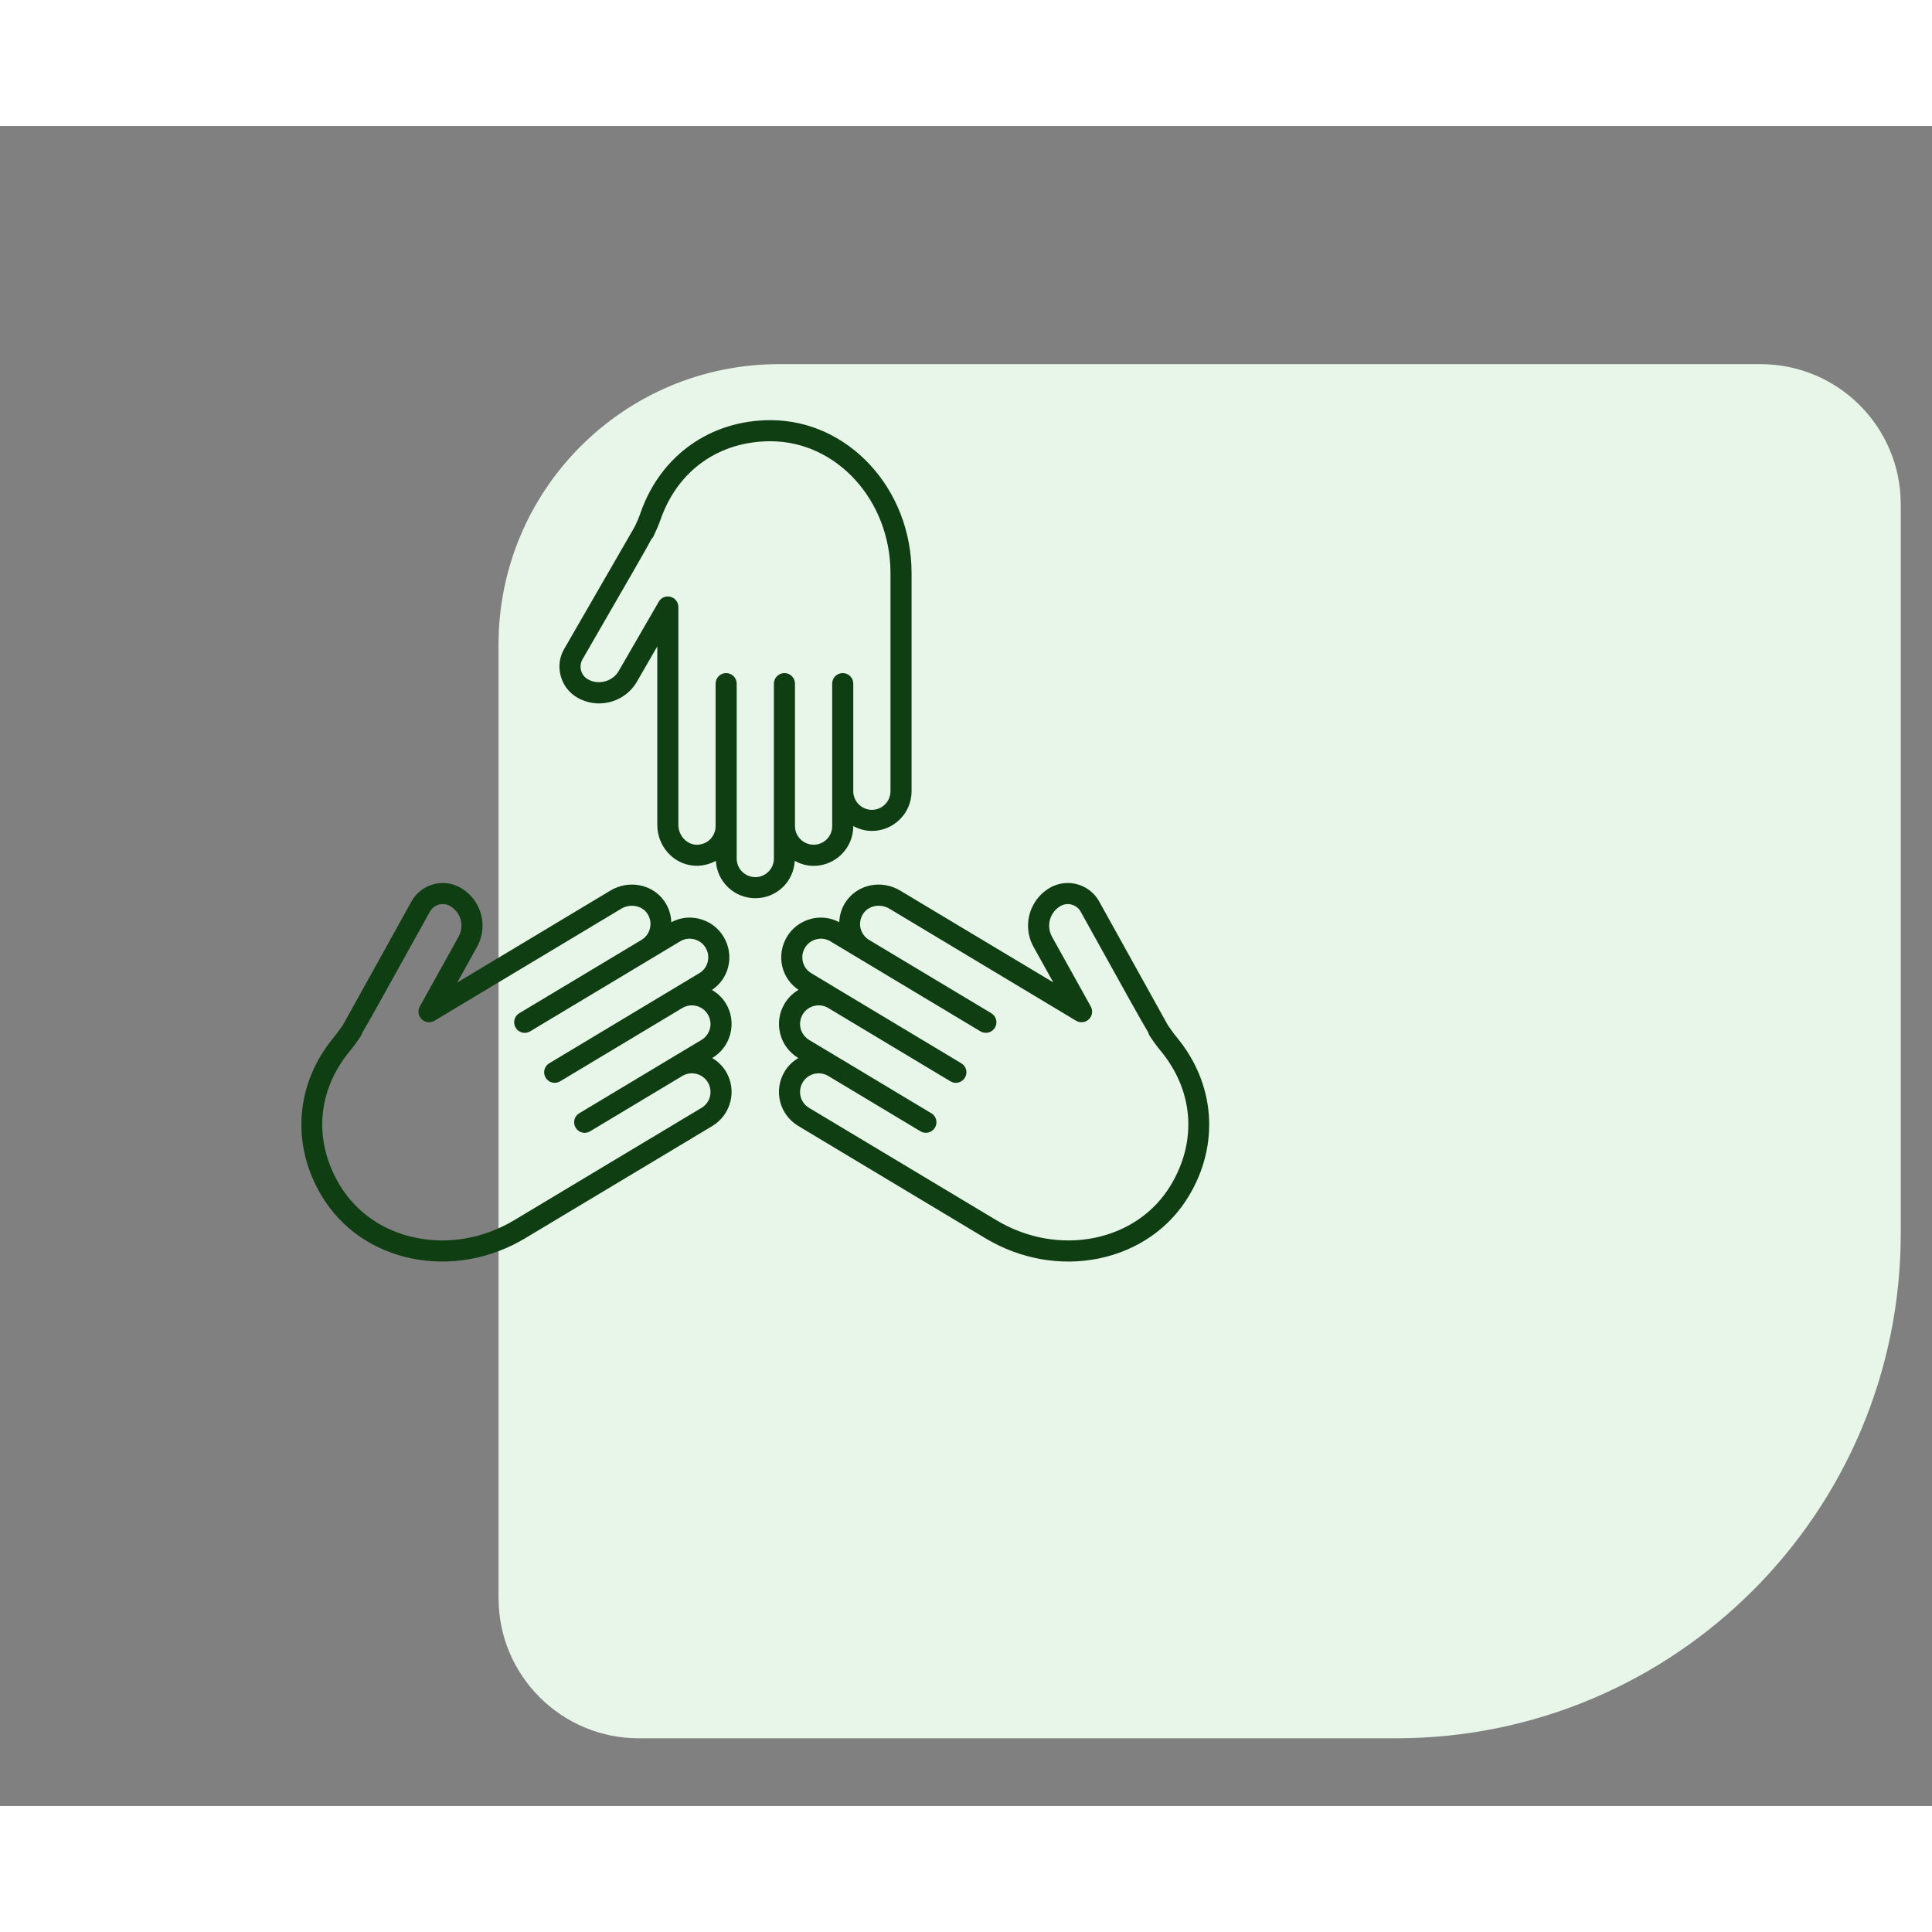 <svg width="100" height="100" viewBox="0 0 23 20" fill="none" xmlns="http://www.w3.org/2000/svg">
<rect x="0" y="0" width="23" height="20" fill="#808080" stroke="none"/>
<path d="M22.628 13.184C22.628 16.503 19.938 19.194 16.619 19.194L7.605 19.194C6.683 19.194 5.935 18.447 5.935 17.525L5.935 6.173C5.935 4.329 7.43 2.835 9.274 2.835L20.959 2.835C21.881 2.835 22.628 3.582 22.628 4.504L22.628 13.184Z" fill="#E8F5E9"/>
<path d="M10.38 8.392C10.299 8.392 10.225 8.37 10.158 8.334V8.335C10.158 8.461 10.109 8.58 10.02 8.669C9.931 8.758 9.812 8.808 9.686 8.808C9.604 8.808 9.528 8.785 9.461 8.748C9.455 8.864 9.408 8.972 9.326 9.055C9.237 9.144 9.118 9.193 8.992 9.193C8.74 9.193 8.536 8.996 8.522 8.748C8.444 8.79 8.356 8.812 8.266 8.806C8.019 8.79 7.825 8.577 7.825 8.32V6.195L7.583 6.614C7.491 6.774 7.318 6.874 7.132 6.874C7.042 6.874 6.952 6.85 6.873 6.805C6.775 6.748 6.704 6.656 6.675 6.546C6.645 6.436 6.66 6.321 6.718 6.223C6.718 6.223 7.509 4.852 7.558 4.767C7.563 4.755 7.58 4.718 7.594 4.687C7.607 4.657 7.618 4.626 7.629 4.595C7.868 3.921 8.459 3.502 9.173 3.502C10.099 3.502 10.852 4.319 10.852 5.323L10.852 7.919C10.852 8.045 10.803 8.164 10.714 8.253C10.625 8.342 10.506 8.392 10.38 8.392L10.38 8.392ZM9.173 3.753C8.56 3.753 8.071 4.099 7.866 4.679C7.853 4.716 7.839 4.753 7.823 4.789C7.777 4.893 7.777 4.893 7.764 4.908L7.762 4.906C7.698 5.028 7.505 5.361 6.935 6.348C6.912 6.389 6.905 6.436 6.917 6.481C6.929 6.526 6.958 6.564 6.999 6.587C7.123 6.659 7.294 6.613 7.365 6.489L7.842 5.664C7.87 5.614 7.928 5.59 7.983 5.605C8.038 5.62 8.076 5.67 8.076 5.726V8.32C8.076 8.443 8.169 8.548 8.282 8.556C8.348 8.559 8.409 8.537 8.454 8.492C8.496 8.45 8.519 8.394 8.519 8.335V6.639C8.519 6.569 8.575 6.513 8.645 6.513C8.714 6.513 8.77 6.569 8.77 6.639L8.77 8.721C8.77 8.843 8.87 8.942 8.992 8.942C9.051 8.942 9.107 8.919 9.148 8.877C9.19 8.836 9.213 8.78 9.213 8.721V6.639C9.213 6.569 9.269 6.513 9.339 6.513C9.408 6.513 9.464 6.569 9.464 6.639L9.464 8.316V8.335C9.464 8.457 9.564 8.556 9.686 8.556C9.745 8.556 9.8 8.533 9.842 8.492C9.884 8.45 9.907 8.394 9.907 8.335V6.638C9.907 6.569 9.963 6.513 10.033 6.513C10.102 6.513 10.158 6.569 10.158 6.638L10.158 7.919C10.158 8.041 10.258 8.141 10.38 8.141C10.439 8.141 10.495 8.117 10.536 8.076C10.578 8.034 10.601 7.978 10.601 7.919L10.601 5.323C10.601 4.458 9.96 3.753 9.173 3.753L9.173 3.753Z" fill="#103E13"/>
<path d="M5.444 10.196L7.267 9.102C7.487 8.97 7.77 9.026 7.91 9.23C7.962 9.304 7.988 9.39 7.992 9.479C8.06 9.443 8.134 9.424 8.209 9.424C8.248 9.424 8.287 9.429 8.325 9.438C8.447 9.469 8.551 9.545 8.615 9.653C8.68 9.762 8.699 9.889 8.669 10.011C8.641 10.124 8.572 10.22 8.476 10.285C8.543 10.325 8.601 10.378 8.642 10.447C8.707 10.555 8.726 10.682 8.695 10.805C8.665 10.927 8.588 11.03 8.48 11.095L8.479 11.096C8.545 11.135 8.601 11.188 8.642 11.256C8.707 11.364 8.726 11.492 8.695 11.614C8.665 11.736 8.588 11.839 8.48 11.905L6.254 13.24C5.839 13.489 5.359 13.575 4.902 13.482C4.442 13.388 4.061 13.123 3.829 12.736C3.462 12.125 3.517 11.402 3.972 10.851C3.993 10.826 4.013 10.8 4.032 10.773C4.052 10.745 4.075 10.712 4.083 10.701C4.13 10.617 4.899 9.232 4.898 9.232C4.976 9.092 5.122 9.012 5.272 9.012C5.342 9.012 5.413 9.03 5.478 9.066C5.557 9.11 5.624 9.175 5.67 9.252C5.766 9.412 5.769 9.611 5.679 9.772L5.444 10.196ZM5.455 9.381C5.431 9.341 5.397 9.308 5.356 9.285C5.271 9.238 5.165 9.269 5.118 9.353C4.568 10.345 4.381 10.682 4.308 10.802L4.31 10.803C4.304 10.823 4.304 10.823 4.238 10.918C4.215 10.95 4.191 10.98 4.166 11.011C3.774 11.485 3.729 12.082 4.044 12.607C4.239 12.933 4.562 13.156 4.953 13.236C5.347 13.316 5.764 13.241 6.125 13.024L8.351 11.689C8.402 11.659 8.438 11.61 8.452 11.553C8.466 11.496 8.457 11.436 8.427 11.385C8.364 11.281 8.228 11.246 8.123 11.309L7.025 11.968C6.966 12.004 6.888 11.985 6.853 11.925C6.817 11.866 6.836 11.788 6.896 11.753L7.994 11.094L8.351 10.88C8.401 10.85 8.437 10.801 8.452 10.744C8.466 10.687 8.457 10.627 8.426 10.576C8.364 10.472 8.227 10.437 8.123 10.5L6.668 11.373C6.608 11.409 6.531 11.389 6.496 11.33C6.46 11.27 6.479 11.193 6.539 11.158L8.324 10.086C8.375 10.056 8.411 10.008 8.425 9.95C8.439 9.893 8.431 9.834 8.4 9.783C8.37 9.732 8.321 9.696 8.264 9.682C8.206 9.667 8.147 9.676 8.096 9.707L7.766 9.905C7.766 9.905 7.766 9.905 7.766 9.905H7.766L6.311 10.778C6.251 10.814 6.174 10.794 6.139 10.735C6.103 10.675 6.122 10.598 6.182 10.562L7.636 9.69C7.687 9.659 7.723 9.611 7.737 9.554C7.753 9.491 7.741 9.427 7.704 9.373C7.639 9.279 7.501 9.255 7.396 9.318L5.172 10.652C5.123 10.681 5.061 10.674 5.02 10.634C4.979 10.595 4.97 10.533 4.997 10.483L5.46 9.65C5.506 9.567 5.505 9.464 5.455 9.381L5.455 9.381Z" fill="#103E13"/>
<path d="M14.154 12.736C13.923 13.123 13.541 13.387 13.081 13.482C12.624 13.575 12.144 13.489 11.729 13.24L9.503 11.904C9.395 11.839 9.318 11.736 9.287 11.614C9.257 11.491 9.276 11.364 9.341 11.256C9.381 11.188 9.438 11.135 9.504 11.096L9.503 11.095C9.395 11.03 9.318 10.927 9.288 10.805C9.257 10.682 9.276 10.555 9.341 10.447C9.383 10.377 9.44 10.323 9.506 10.284C9.411 10.219 9.342 10.124 9.314 10.011C9.284 9.889 9.303 9.762 9.368 9.653C9.432 9.545 9.536 9.469 9.658 9.438C9.696 9.428 9.735 9.424 9.774 9.424C9.849 9.424 9.923 9.443 9.991 9.478C9.995 9.39 10.021 9.304 10.073 9.23C10.214 9.026 10.496 8.97 10.716 9.102L12.539 10.195L12.304 9.772C12.214 9.611 12.217 9.411 12.313 9.252C12.359 9.174 12.426 9.11 12.505 9.065C12.571 9.029 12.642 9.012 12.711 9.012C12.861 9.012 13.007 9.091 13.085 9.231C13.355 9.718 13.865 10.637 13.901 10.701C13.908 10.712 13.931 10.745 13.951 10.773C13.97 10.8 13.99 10.825 14.011 10.851C14.466 11.402 14.521 12.125 14.154 12.736L14.154 12.736ZM13.818 11.011C13.793 10.98 13.768 10.95 13.746 10.918C13.678 10.821 13.676 10.819 13.671 10.793C13.591 10.662 13.398 10.313 12.865 9.353C12.818 9.269 12.712 9.238 12.627 9.285C12.586 9.308 12.552 9.341 12.528 9.381C12.479 9.464 12.477 9.567 12.523 9.65L12.986 10.483C13.013 10.533 13.004 10.595 12.963 10.634C12.922 10.674 12.86 10.681 12.811 10.652L10.587 9.317C10.482 9.255 10.344 9.279 10.279 9.373C10.242 9.427 10.23 9.491 10.245 9.553C10.26 9.611 10.296 9.659 10.347 9.69C10.347 9.69 10.347 9.69 10.347 9.69L11.801 10.562C11.861 10.598 11.88 10.675 11.844 10.735C11.809 10.794 11.732 10.813 11.672 10.778L9.887 9.707C9.836 9.676 9.776 9.667 9.719 9.682C9.662 9.696 9.613 9.732 9.583 9.783C9.552 9.834 9.544 9.893 9.558 9.95C9.572 10.008 9.608 10.056 9.659 10.086L10.006 10.295L11.444 11.158C11.504 11.193 11.523 11.27 11.487 11.33C11.451 11.389 11.374 11.409 11.315 11.373L9.86 10.5C9.756 10.437 9.619 10.471 9.556 10.576C9.526 10.627 9.517 10.687 9.531 10.744C9.546 10.801 9.582 10.849 9.632 10.88L9.989 11.094L11.087 11.753C11.147 11.788 11.166 11.866 11.13 11.925C11.094 11.984 11.017 12.004 10.958 11.968L9.86 11.309C9.809 11.279 9.75 11.27 9.692 11.284C9.635 11.299 9.586 11.335 9.556 11.385C9.526 11.436 9.517 11.496 9.531 11.553C9.545 11.61 9.581 11.659 9.632 11.689L11.858 13.024C12.219 13.241 12.636 13.316 13.03 13.236C13.421 13.156 13.744 12.933 13.939 12.607C14.254 12.082 14.209 11.485 13.818 11.011L13.818 11.011Z" fill="#103E13"/>
</svg>
